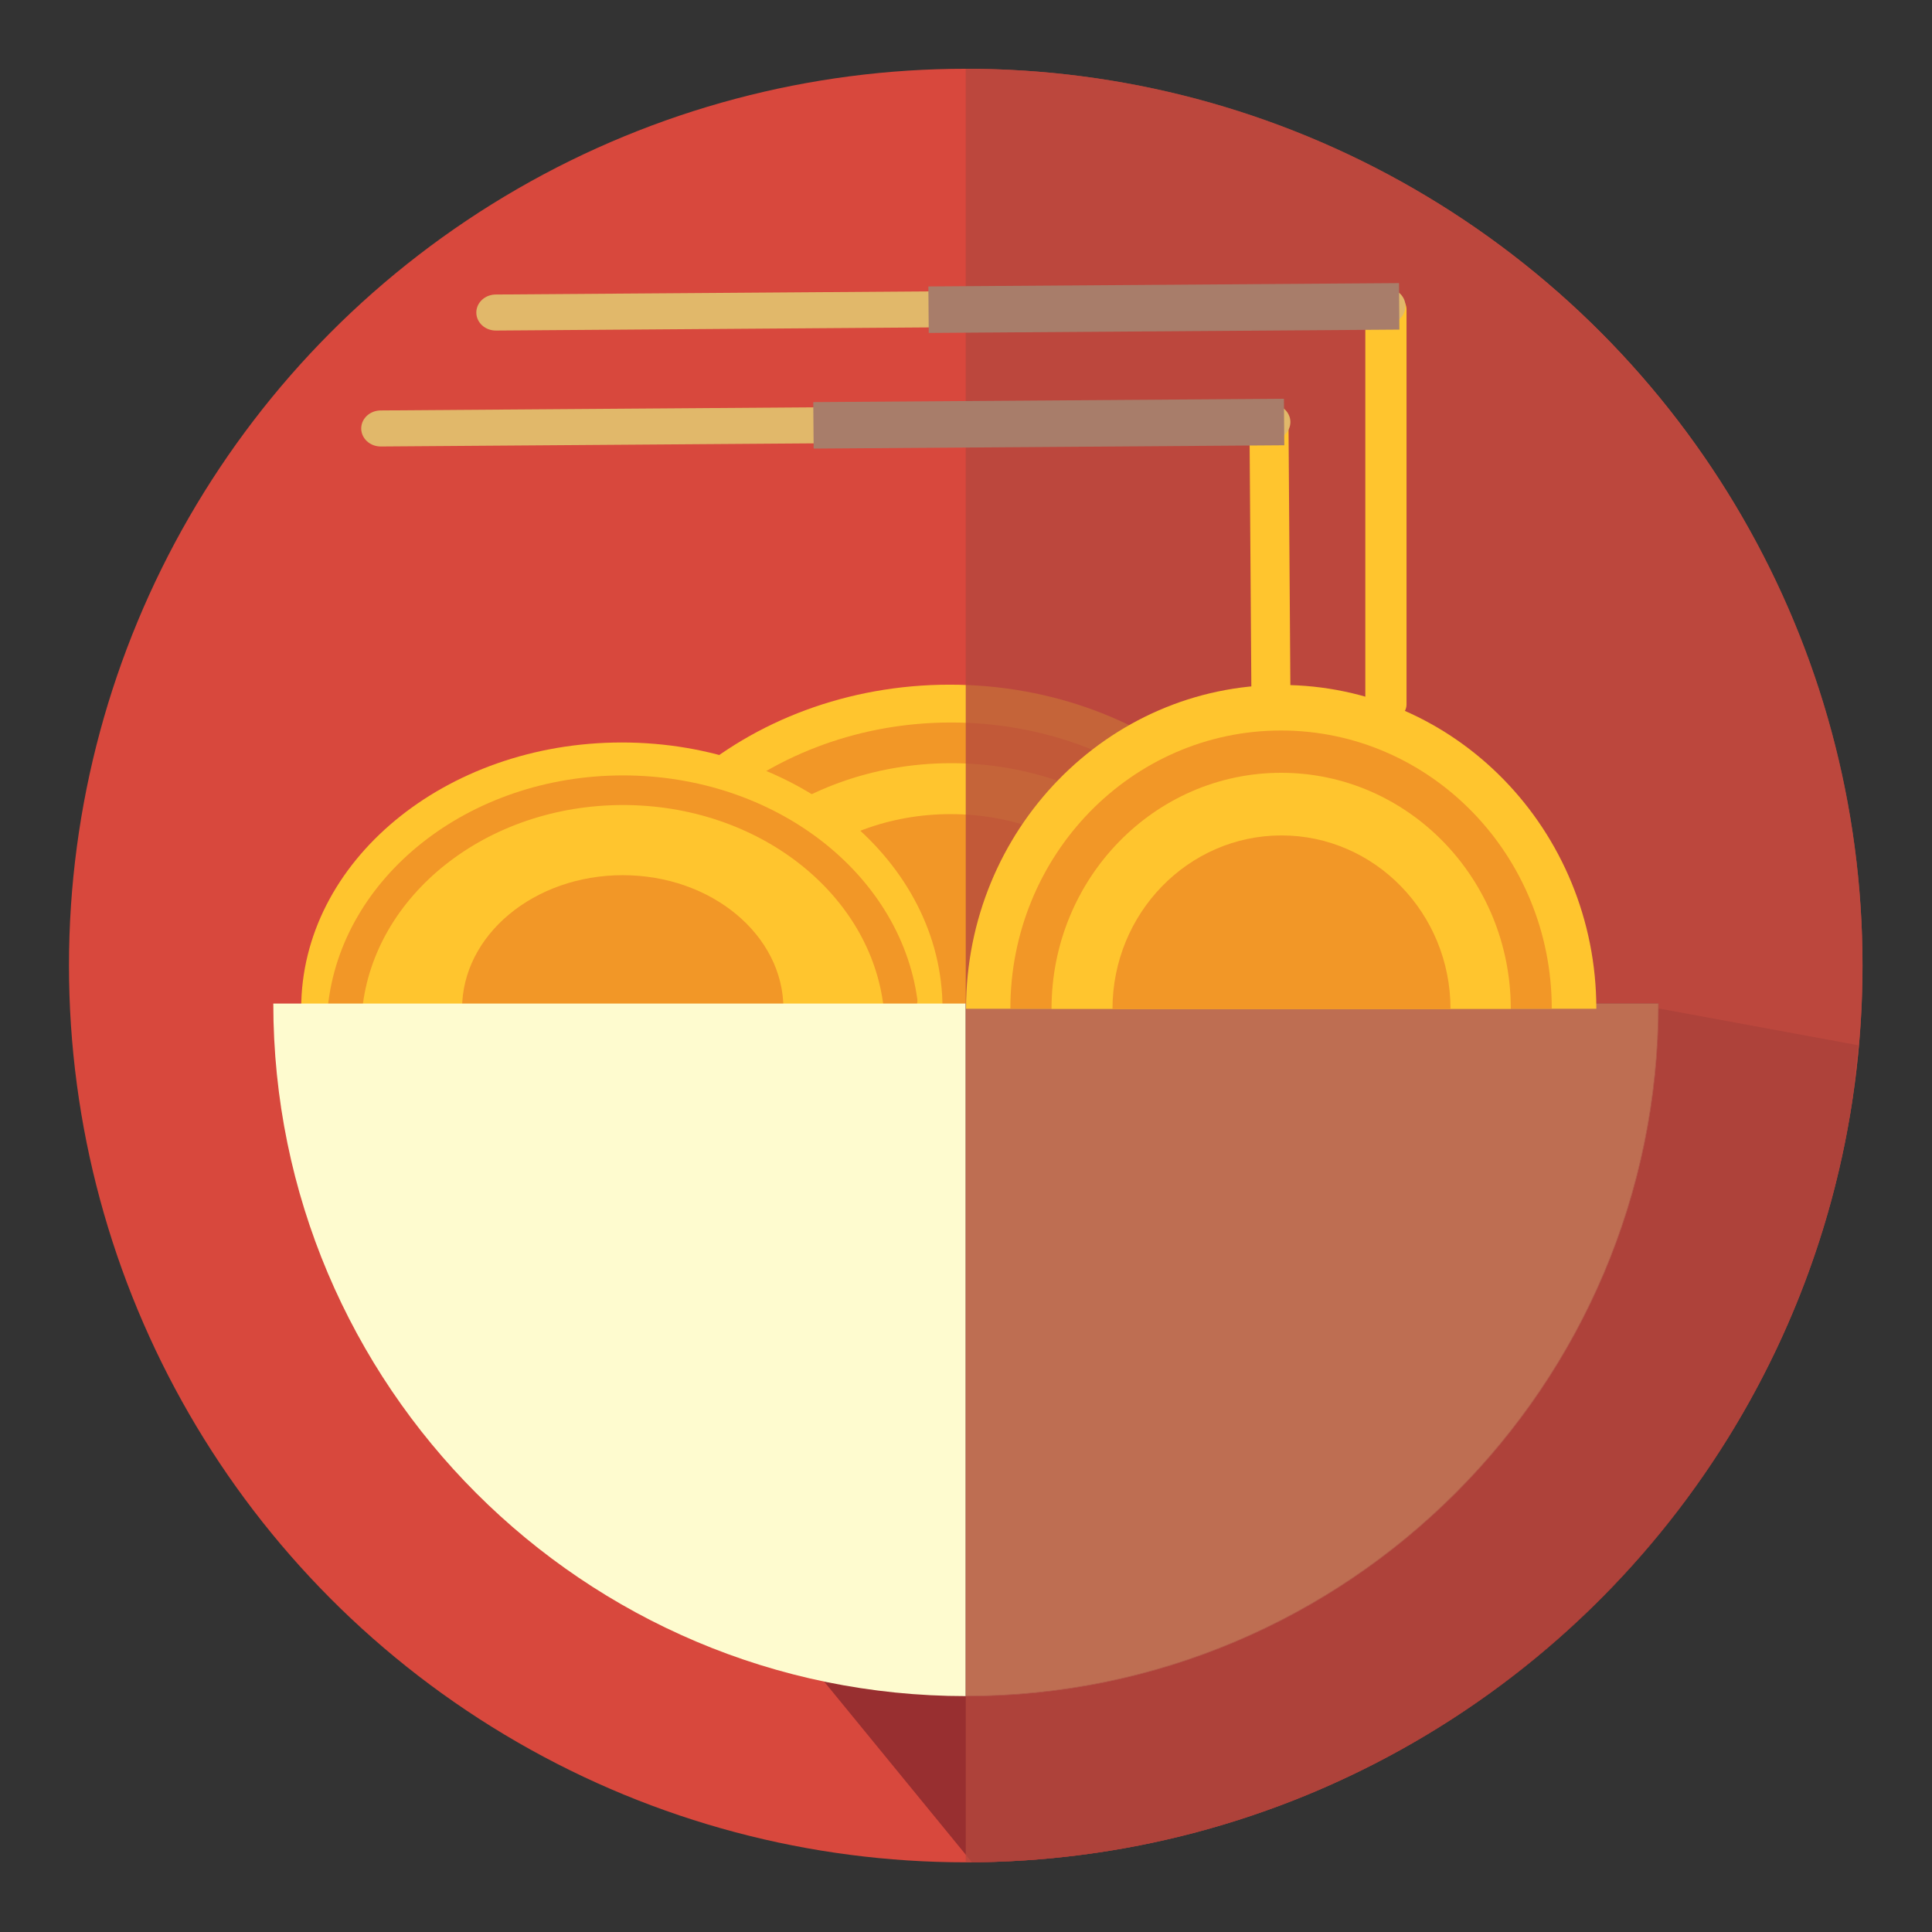 <?xml version="1.0" encoding="UTF-8" standalone="no"?>
<!DOCTYPE svg PUBLIC "-//W3C//DTD SVG 1.1//EN" "http://www.w3.org/Graphics/SVG/1.1/DTD/svg11.dtd">
<svg width="100%" height="100%" viewBox="0 0 3000 3000" version="1.1" xmlns="http://www.w3.org/2000/svg" xmlns:xlink="http://www.w3.org/1999/xlink" xml:space="preserve" xmlns:serif="http://www.serif.com/" style="fill-rule:evenodd;clip-rule:evenodd;stroke-linecap:round;stroke-linejoin:round;stroke-miterlimit:1.5;">
    <rect x="0" y="0" width="3000" height="3000" fill="#333333" stroke="none"/>
    <rect id="Plan-de-travail1" serif:id="Plan de travail1" x="0" y="0" width="3000" height="3000" style="fill:none;"/>
    <g id="Plan-de-travail11" serif:id="Plan de travail1">
        <g transform="matrix(1.138,0,0,1.138,527.026,-236.885)">
            <circle cx="854.636" cy="1525.64" r="1223.64" style="fill:rgb(216,72,61);"/>
            <clipPath id="_clip1">
                <circle cx="854.636" cy="1525.64" r="1223.64"/>
            </clipPath>
            <g clip-path="url(#_clip1)">
                <g transform="matrix(0.951,0,0,0.951,-572.471,98.529)">
                    <path d="M507,1561.89L1597,2894.14L2685,2547L2781.06,1614.97L2492.97,1561.89L507,1561.89Z" style="fill:rgb(152,47,48);"/>
                </g>
            </g>
        </g>
        <g transform="matrix(1.252,0,0,1.083,-284.27,-124.713)">
            <g transform="matrix(-0.463,-1.36614e-16,1.40971e-16,-0.468,2073.57,2236.42)">
                <path d="M2437,1442C2437,1990.05 1992.05,2435 1444,2435C895.948,2435 451,1990.05 451,1442" style="fill:rgb(255,197,46);"/>
            </g>
            <g transform="matrix(-0.279,-8.2489e-17,8.50984e-17,-0.282,1808.91,1969.1)">
                <path d="M2437,1442C2437,1990.05 1992.05,2435 1444,2435C895.948,2435 451,1990.05 451,1442" style="fill:rgb(242,151,39);"/>
            </g>
            <g transform="matrix(-0.403,-1.15585e-16,1.30323e-16,-0.421,1988.63,2205.37)">
                <path d="M2433.25,1528.79C2389.22,2036.27 1962.81,2435 1444,2435C936.542,2435 517.479,2053.52 458.184,1561.94" style="fill:none;stroke:rgb(242,151,39);stroke-width:138.61px;"/>
            </g>
        </g>
        <g transform="matrix(1.083,0,0,0.889,-124.713,177.826)">
            <g transform="matrix(-0.463,-1.36614e-16,1.40971e-16,-0.468,1675.34,2236.42)">
                <path d="M2437,1442C2437,1990.05 1992.05,2435 1444,2435C895.948,2435 451,1990.05 451,1442" style="fill:rgb(255,197,46);"/>
            </g>
            <g transform="matrix(-0.232,-6.86519e-17,7.0841e-17,-0.235,1343.06,1900.85)">
                <path d="M2437,1442C2437,1990.05 1992.05,2435 1444,2435C895.948,2435 451,1990.05 451,1442" style="fill:rgb(242,151,39);"/>
            </g>
            <g transform="matrix(-0.403,-1.15585e-16,1.30323e-16,-0.421,1590.4,2205.37)">
                <path d="M2433.25,1528.79C2389.22,2036.27 1962.81,2435 1444,2435C936.542,2435 517.479,2053.52 458.184,1561.94" style="fill:none;stroke:rgb(242,151,39);stroke-width:122.92px;"/>
            </g>
        </g>
        <g transform="matrix(1.083,0,0,1.083,-64.057,-3.401)">
            <path d="M2437,1442C2437,1990.05 1992.05,2435 1444,2435C895.948,2435 451,1990.05 451,1442" style="fill:rgb(254,251,207);"/>
        </g>
        <g transform="matrix(1.083,0,0,1.083,-64.057,-3.401)">
            <path d="M1444,1442L2437,1442C2437,1990.05 1992.05,2435 1444,2435L1444,1442Z" style="fill:rgb(216,239,143);fill-opacity:0.8;stroke:rgb(168,135,106);stroke-width:0.92px;"/>
        </g>
        <g transform="matrix(1.138,0,0,1.138,527.026,-236.885)">
            <path d="M854.636,302C1529.98,302 2078.27,850.293 2078.27,1525.64C2078.27,2200.98 1529.98,2749.27 854.636,2749.27L854.636,302Z" style="fill:rgb(181,72,61);fill-opacity:0.77;"/>
        </g>
        <g transform="matrix(1.083,0,0,1,126.576,34.285)">
            <path d="M1702.58,620L1706.27,1184.85" style="fill:none;stroke:rgb(255,197,46);stroke-width:55.96px;"/>
        </g>
        <g transform="matrix(1.083,0,0,0.882,-98.718,117.941)">
            <path d="M2078.27,411L2078.27,1106.42" style="fill:none;stroke:rgb(255,197,46);stroke-width:59.07px;"/>
        </g>
        <g transform="matrix(1.083,0,0,1,455.851,104.295)">
            <path d="M290,381L1566.27,371" style="fill:none;stroke:rgb(225,184,106);stroke-width:55.96px;"/>
        </g>
        <g transform="matrix(0.542,0.004,0.004,1,1302.71,98.583)">
            <path d="M290,381L1566.27,371" style="fill:none;stroke:rgb(168,125,106);stroke-width:72.21px;stroke-linecap:square;"/>
        </g>
        <g transform="matrix(1.083,-9.39476e-19,0,1,277.133,284.32)">
            <path d="M290,381L1566.27,371" style="fill:none;stroke:rgb(225,184,106);stroke-width:55.96px;"/>
        </g>
        <g id="_-Courbe-" serif:id="(Courbe)" transform="matrix(0.542,0.004,0.004,1,1123.99,278.193)">
            <path d="M290,381L1566.27,371" style="fill:none;stroke:rgb(168,125,106);stroke-width:72.21px;stroke-linecap:square;"/>
        </g>
        <g transform="matrix(1.053,0,0,1.082,-78.844,-132.946)">
            <g transform="matrix(-0.468,-1.39571e-16,1.39571e-16,-0.468,2639.97,2245.45)">
                <path d="M2437,1442C2437,1990.05 1992.05,2435 1444,2435C895.948,2435 451,1990.05 451,1442" style="fill:rgb(255,197,46);"/>
            </g>
            <g transform="matrix(-0.402,-1.19839e-16,1.19839e-16,-0.402,2544.47,2150.09)">
                <path d="M2437,1442C2437,1990.05 1992.05,2435 1444,2435C895.948,2435 451,1990.05 451,1442" style="fill:rgb(242,151,39);"/>
            </g>
            <g transform="matrix(-0.341,-1.01667e-16,1.01667e-16,-0.341,2456.52,2062.26)">
                <path d="M2437,1442C2437,1990.05 1992.05,2435 1444,2435C895.948,2435 451,1990.05 451,1442" style="fill:rgb(255,197,46);"/>
            </g>
            <g transform="matrix(-0.251,-7.49177e-17,7.49177e-17,-0.251,2327.07,1932.99)">
                <path d="M2437,1442C2437,1990.05 1992.05,2435 1444,2435C895.948,2435 451,1990.05 451,1442" style="fill:rgb(242,151,39);"/>
            </g>
        </g>
    </g>
</svg>
